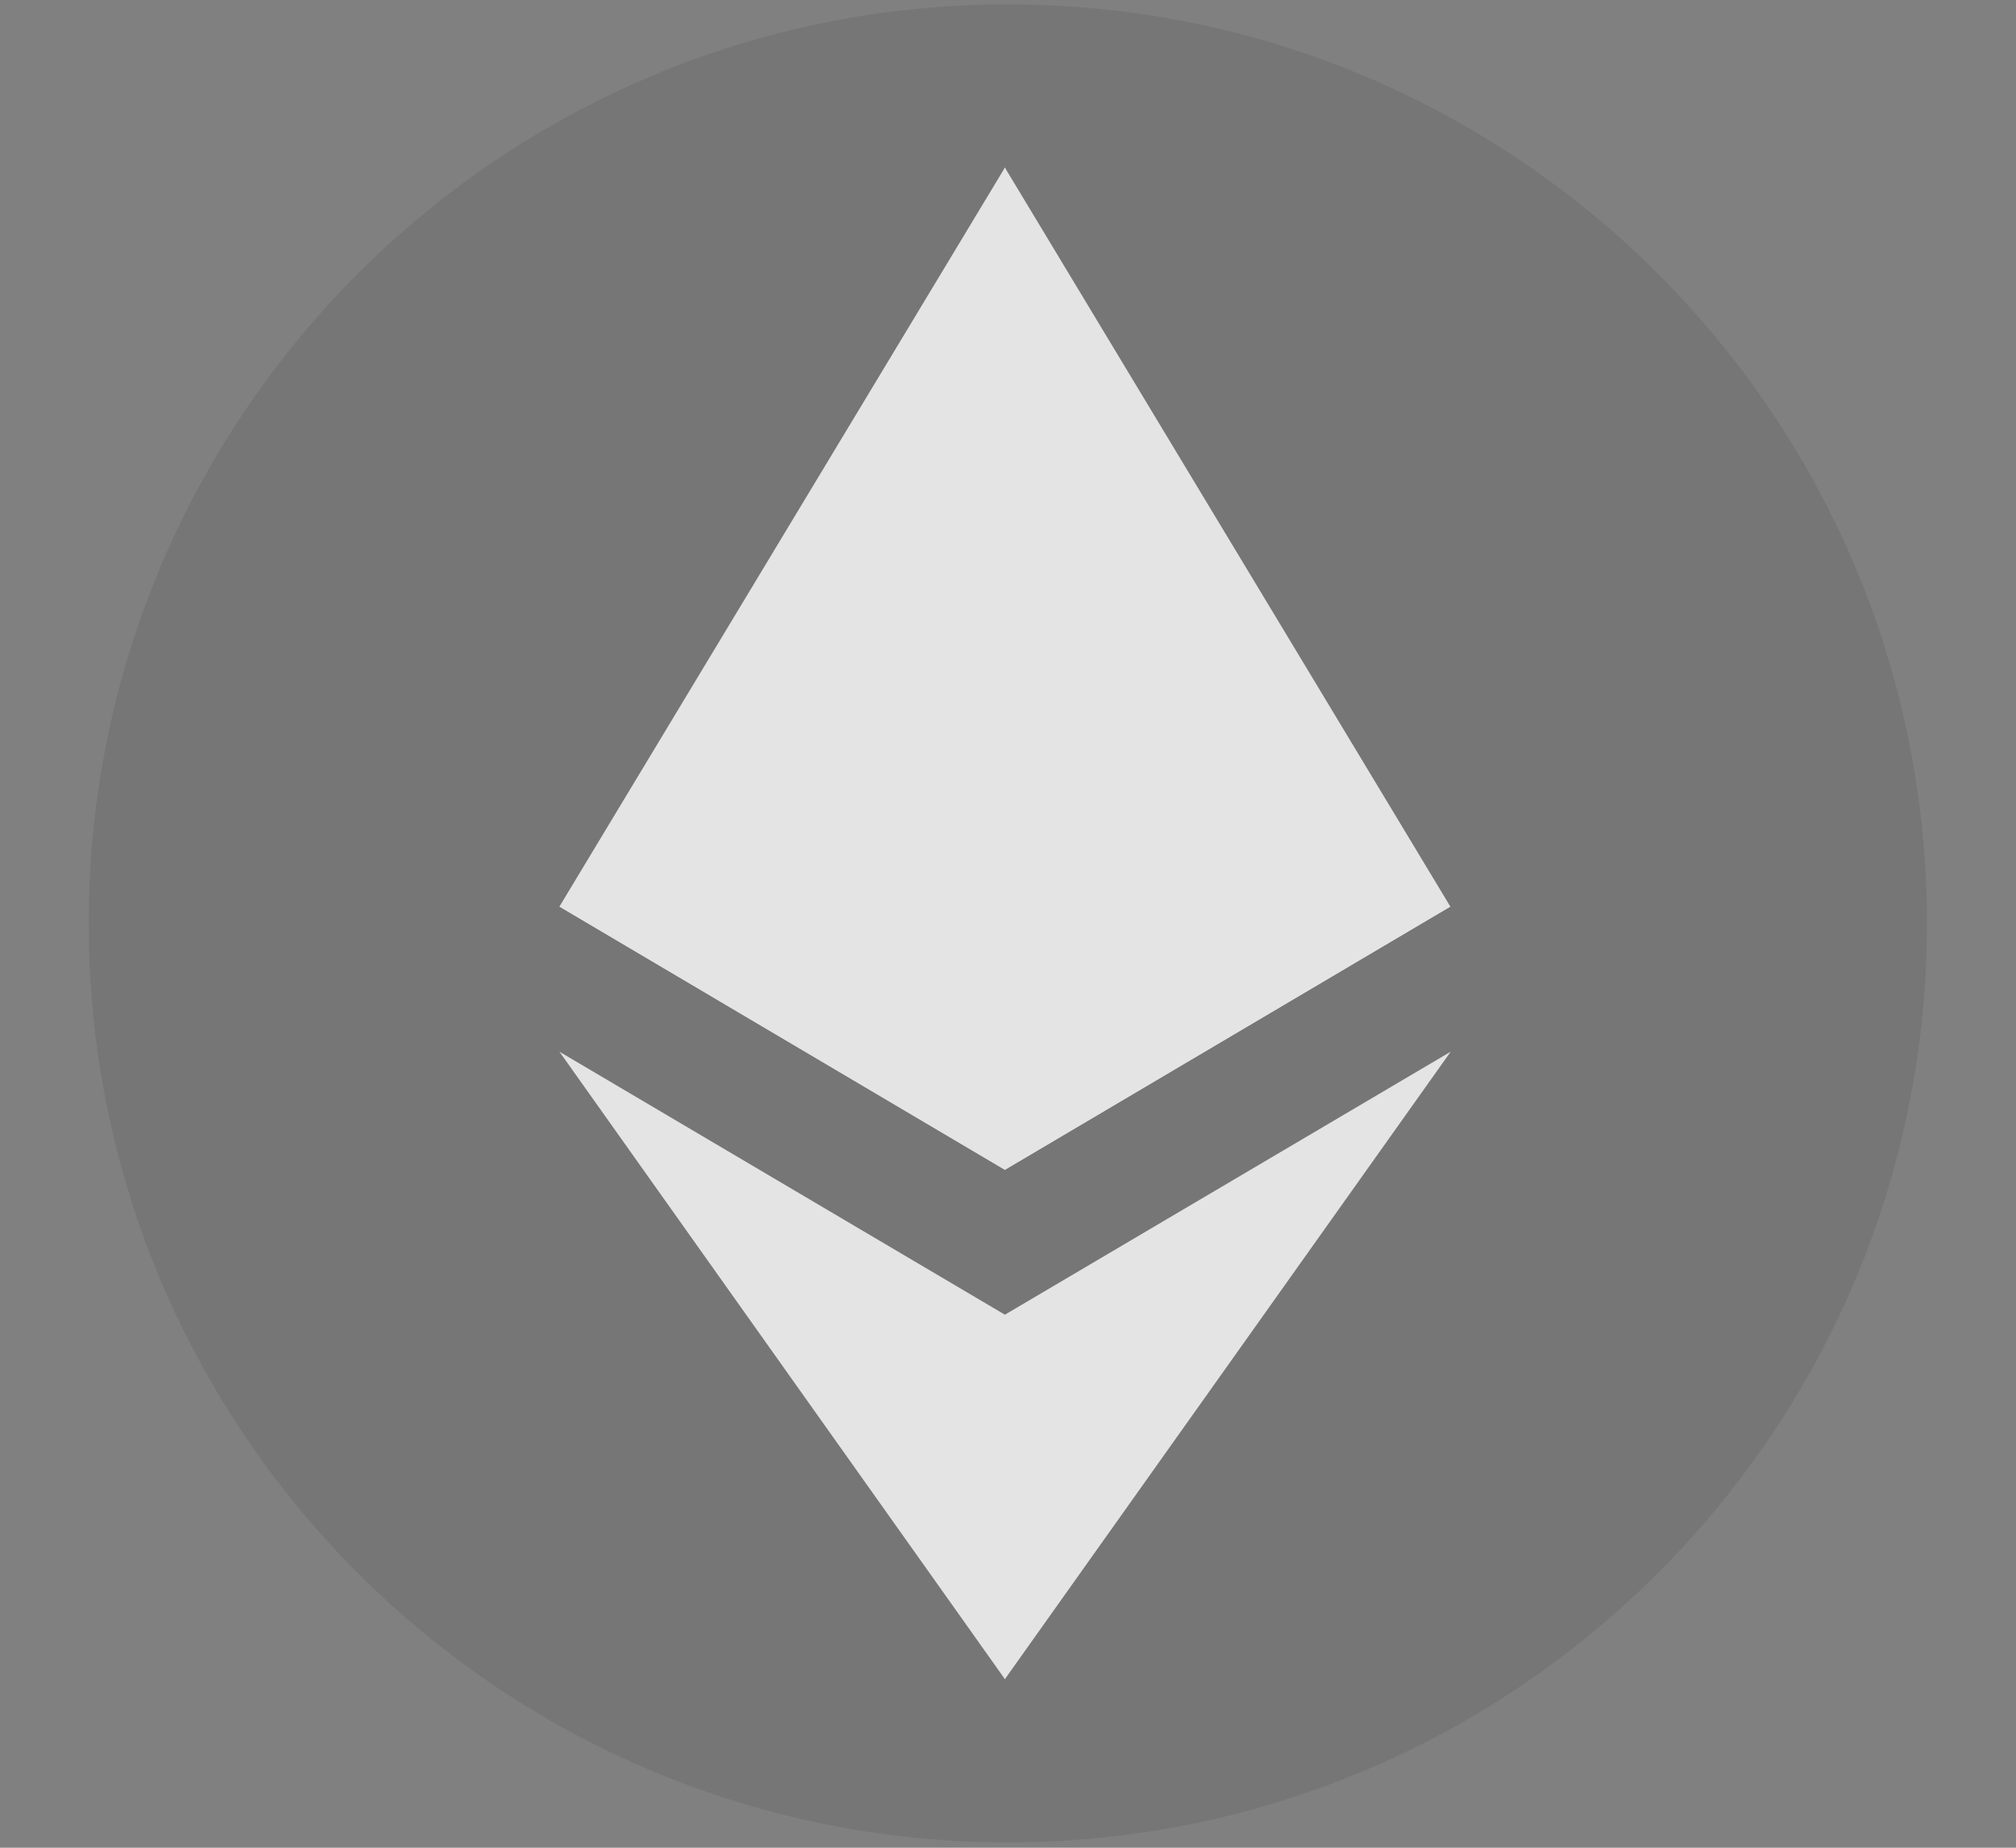 <svg width="12" height="11" viewBox="0 0 12 11" fill="none" xmlns="http://www.w3.org/2000/svg">
<rect x="0" y="0" width="12" height="11" fill="#808080" stroke="none"/>
<path opacity="0.2" d="M11.47 5.497C11.47 8.519 9.021 10.968 5.999 10.968C2.978 10.968 0.528 8.519 0.528 5.497C0.528 2.476 2.978 0.026 5.999 0.026C9.021 0.026 11.47 2.476 11.47 5.497Z" fill="#505050"/>
<g opacity="0.8">
<path d="M5.981 0.997L5.924 1.194V6.907L5.981 6.964L8.633 5.397L5.981 0.997Z" fill="white"/>
<path d="M5.982 0.997L3.33 5.397L5.982 6.964V4.192V0.997Z" fill="white"/>
<path d="M5.981 7.827L5.949 7.867V9.902L5.981 9.997L8.635 6.261L5.981 7.827Z" fill="white"/>
<path d="M5.982 9.997V7.827L3.33 6.261L5.982 9.997Z" fill="white"/>
<path d="M5.982 6.964L8.633 5.397L5.982 4.192V6.964Z" fill="white"/>
<path d="M3.33 5.397L5.981 6.964V4.192L3.33 5.397Z" fill="white"/>
</g>
</svg>
